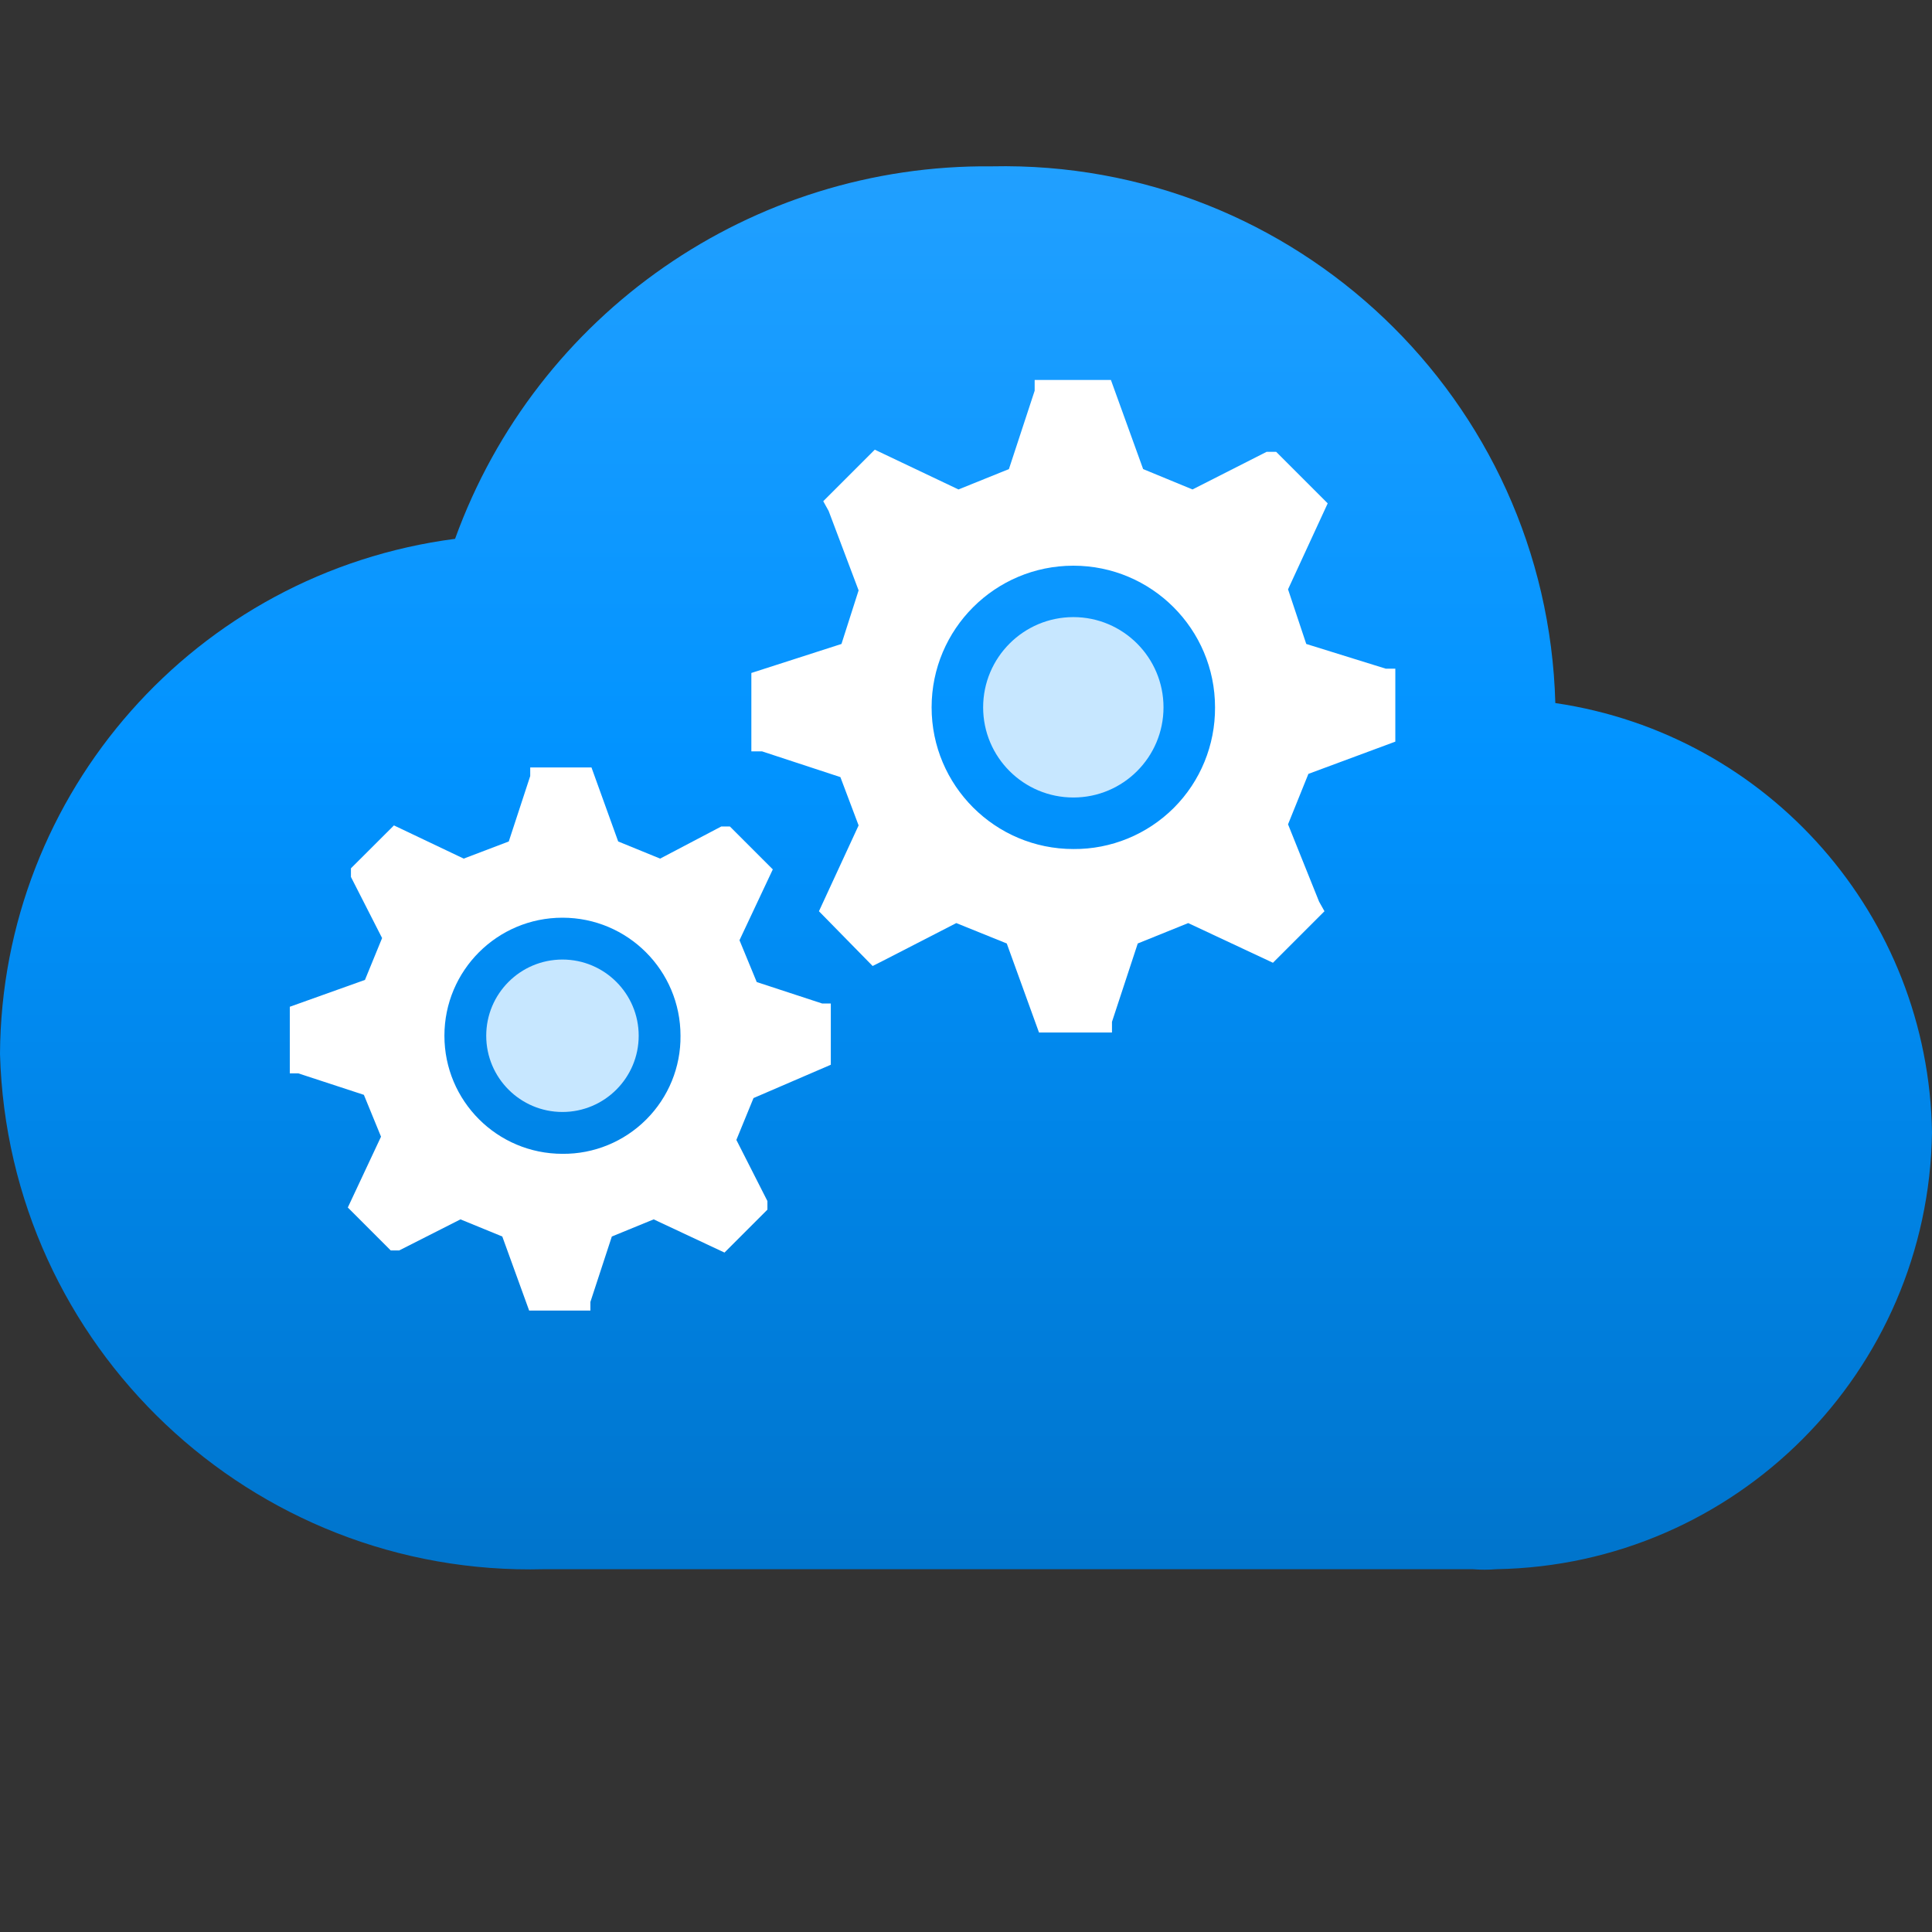 <?xml version="1.0" encoding="UTF-8"?>
<svg xmlns="http://www.w3.org/2000/svg" xmlns:xlink="http://www.w3.org/1999/xlink" width="70pt" height="70pt" viewBox="0 0 70 70" version="1.1">
<rect x="0" y="0" width="70" height="70" fill="#333333" stroke="none"/>
<defs>
<linearGradient id="linear0" gradientUnits="userSpaceOnUse" x1="8.99" y1="16.61" x2="8.99" y2="-1.27" gradientTransform="matrix(3.889,0,0,3.889,0,0)">
<stop offset="0" style="stop-color:rgb(0,108,188);stop-opacity:1;"/>
<stop offset="0.16" style="stop-color:rgb(0,120,210);stop-opacity:1;"/>
<stop offset="0.53" style="stop-color:rgb(1,147,255);stop-opacity:1;"/>
<stop offset="0.82" style="stop-color:rgb(31,159,255);stop-opacity:1;"/>
<stop offset="1" style="stop-color:rgb(41,164,255);stop-opacity:1;"/>
</linearGradient>
</defs>
<g id="surface1">
<path style=" stroke:none;fill-rule:nonzero;fill:url(#linear0);" d="M 70 41.027 C 69.875 33.199 64.098 26.613 56.352 25.473 C 56.055 14.477 46.93 5.789 35.934 6.027 C 27.242 5.938 19.445 11.352 16.488 19.523 C 7.098 20.746 0.055 28.719 0 38.188 C 0.297 48.785 9.121 57.137 19.715 56.855 L 53.355 56.855 C 53.641 56.879 53.926 56.879 54.211 56.855 C 62.887 56.711 69.875 49.703 70 41.027 Z M 70 41.027 "/>
<path style=" stroke:none;fill-rule:nonzero;fill:rgb(199,231,255);fill-opacity:1;" d="M 23.141 37.527 C 23.141 39.051 21.902 40.289 20.379 40.289 C 18.852 40.289 17.617 39.051 17.617 37.527 C 17.617 36.004 18.852 34.766 20.379 34.766 C 21.902 34.766 23.141 36.004 23.141 37.527 Z M 23.141 37.527 "/>
<path style=" stroke:none;fill-rule:nonzero;fill:rgb(255,255,255);fill-opacity:1;" d="M 30.102 38.578 L 30.102 36.359 L 29.789 36.359 L 27.418 35.582 L 26.793 34.066 L 28 31.5 L 26.445 29.945 L 26.133 29.945 L 23.918 31.109 L 22.398 30.488 L 21.43 27.805 L 19.211 27.805 L 19.211 28.117 L 18.434 30.488 L 16.801 31.109 L 14.273 29.906 L 12.715 31.461 L 12.715 31.773 L 13.844 33.988 L 13.223 35.504 L 10.5 36.477 L 10.5 38.891 L 10.812 38.891 L 13.184 39.668 L 13.805 41.184 L 12.602 43.75 L 14.156 45.305 L 14.465 45.305 L 16.684 44.18 L 18.199 44.801 L 19.172 47.484 L 21.391 47.484 L 21.391 47.172 L 22.168 44.801 L 23.684 44.18 L 26.25 45.383 L 27.805 43.828 L 27.805 43.516 L 26.68 41.301 L 27.301 39.785 Z M 20.379 41.805 C 18.016 41.805 16.102 39.891 16.102 37.527 C 16.102 35.164 18.016 33.25 20.379 33.25 C 22.742 33.25 24.656 35.164 24.656 37.527 C 24.668 38.664 24.219 39.758 23.414 40.562 C 22.609 41.367 21.516 41.816 20.379 41.805 Z M 20.379 41.805 "/>
<path style=" stroke:none;fill-rule:nonzero;fill:rgb(199,231,255);fill-opacity:1;" d="M 42.156 25.629 C 42.156 27.434 40.691 28.895 38.891 28.895 C 37.086 28.895 35.621 27.434 35.621 25.629 C 35.621 23.824 37.086 22.359 38.891 22.359 C 40.691 22.359 42.156 23.824 42.156 25.629 Z M 42.156 25.629 "/>
<path style=" stroke:none;fill-rule:nonzero;fill:rgb(255,255,255);fill-opacity:1;" d="M 50.555 26.871 L 50.555 24.227 L 50.207 24.227 L 47.328 23.332 L 46.668 21.352 L 48.105 18.238 L 46.238 16.371 L 45.891 16.371 L 43.207 17.734 L 41.418 16.996 L 40.25 13.766 L 37.488 13.766 L 37.488 14.156 L 36.555 16.996 L 34.727 17.734 L 31.695 16.293 L 29.828 18.16 L 30.023 18.512 L 31.109 21.391 L 30.488 23.332 L 27.223 24.383 L 27.223 27.223 L 27.609 27.223 L 30.449 28.156 L 31.109 29.906 L 29.672 33.016 L 31.617 35 L 32.004 34.805 L 34.648 33.445 L 36.477 34.184 L 37.645 37.41 L 40.289 37.41 L 40.289 37.023 L 41.223 34.184 L 43.051 33.445 L 46.121 34.883 L 47.988 33.016 L 47.793 32.668 L 46.668 29.867 L 47.406 28.039 Z M 38.891 30.762 C 36.055 30.762 33.754 28.461 33.754 25.629 C 33.754 22.793 36.055 20.496 38.891 20.496 C 41.723 20.496 44.023 22.793 44.023 25.629 C 44.031 26.992 43.496 28.305 42.531 29.27 C 41.566 30.234 40.254 30.773 38.891 30.762 Z M 38.891 30.762 "/>
</g>
</svg>
